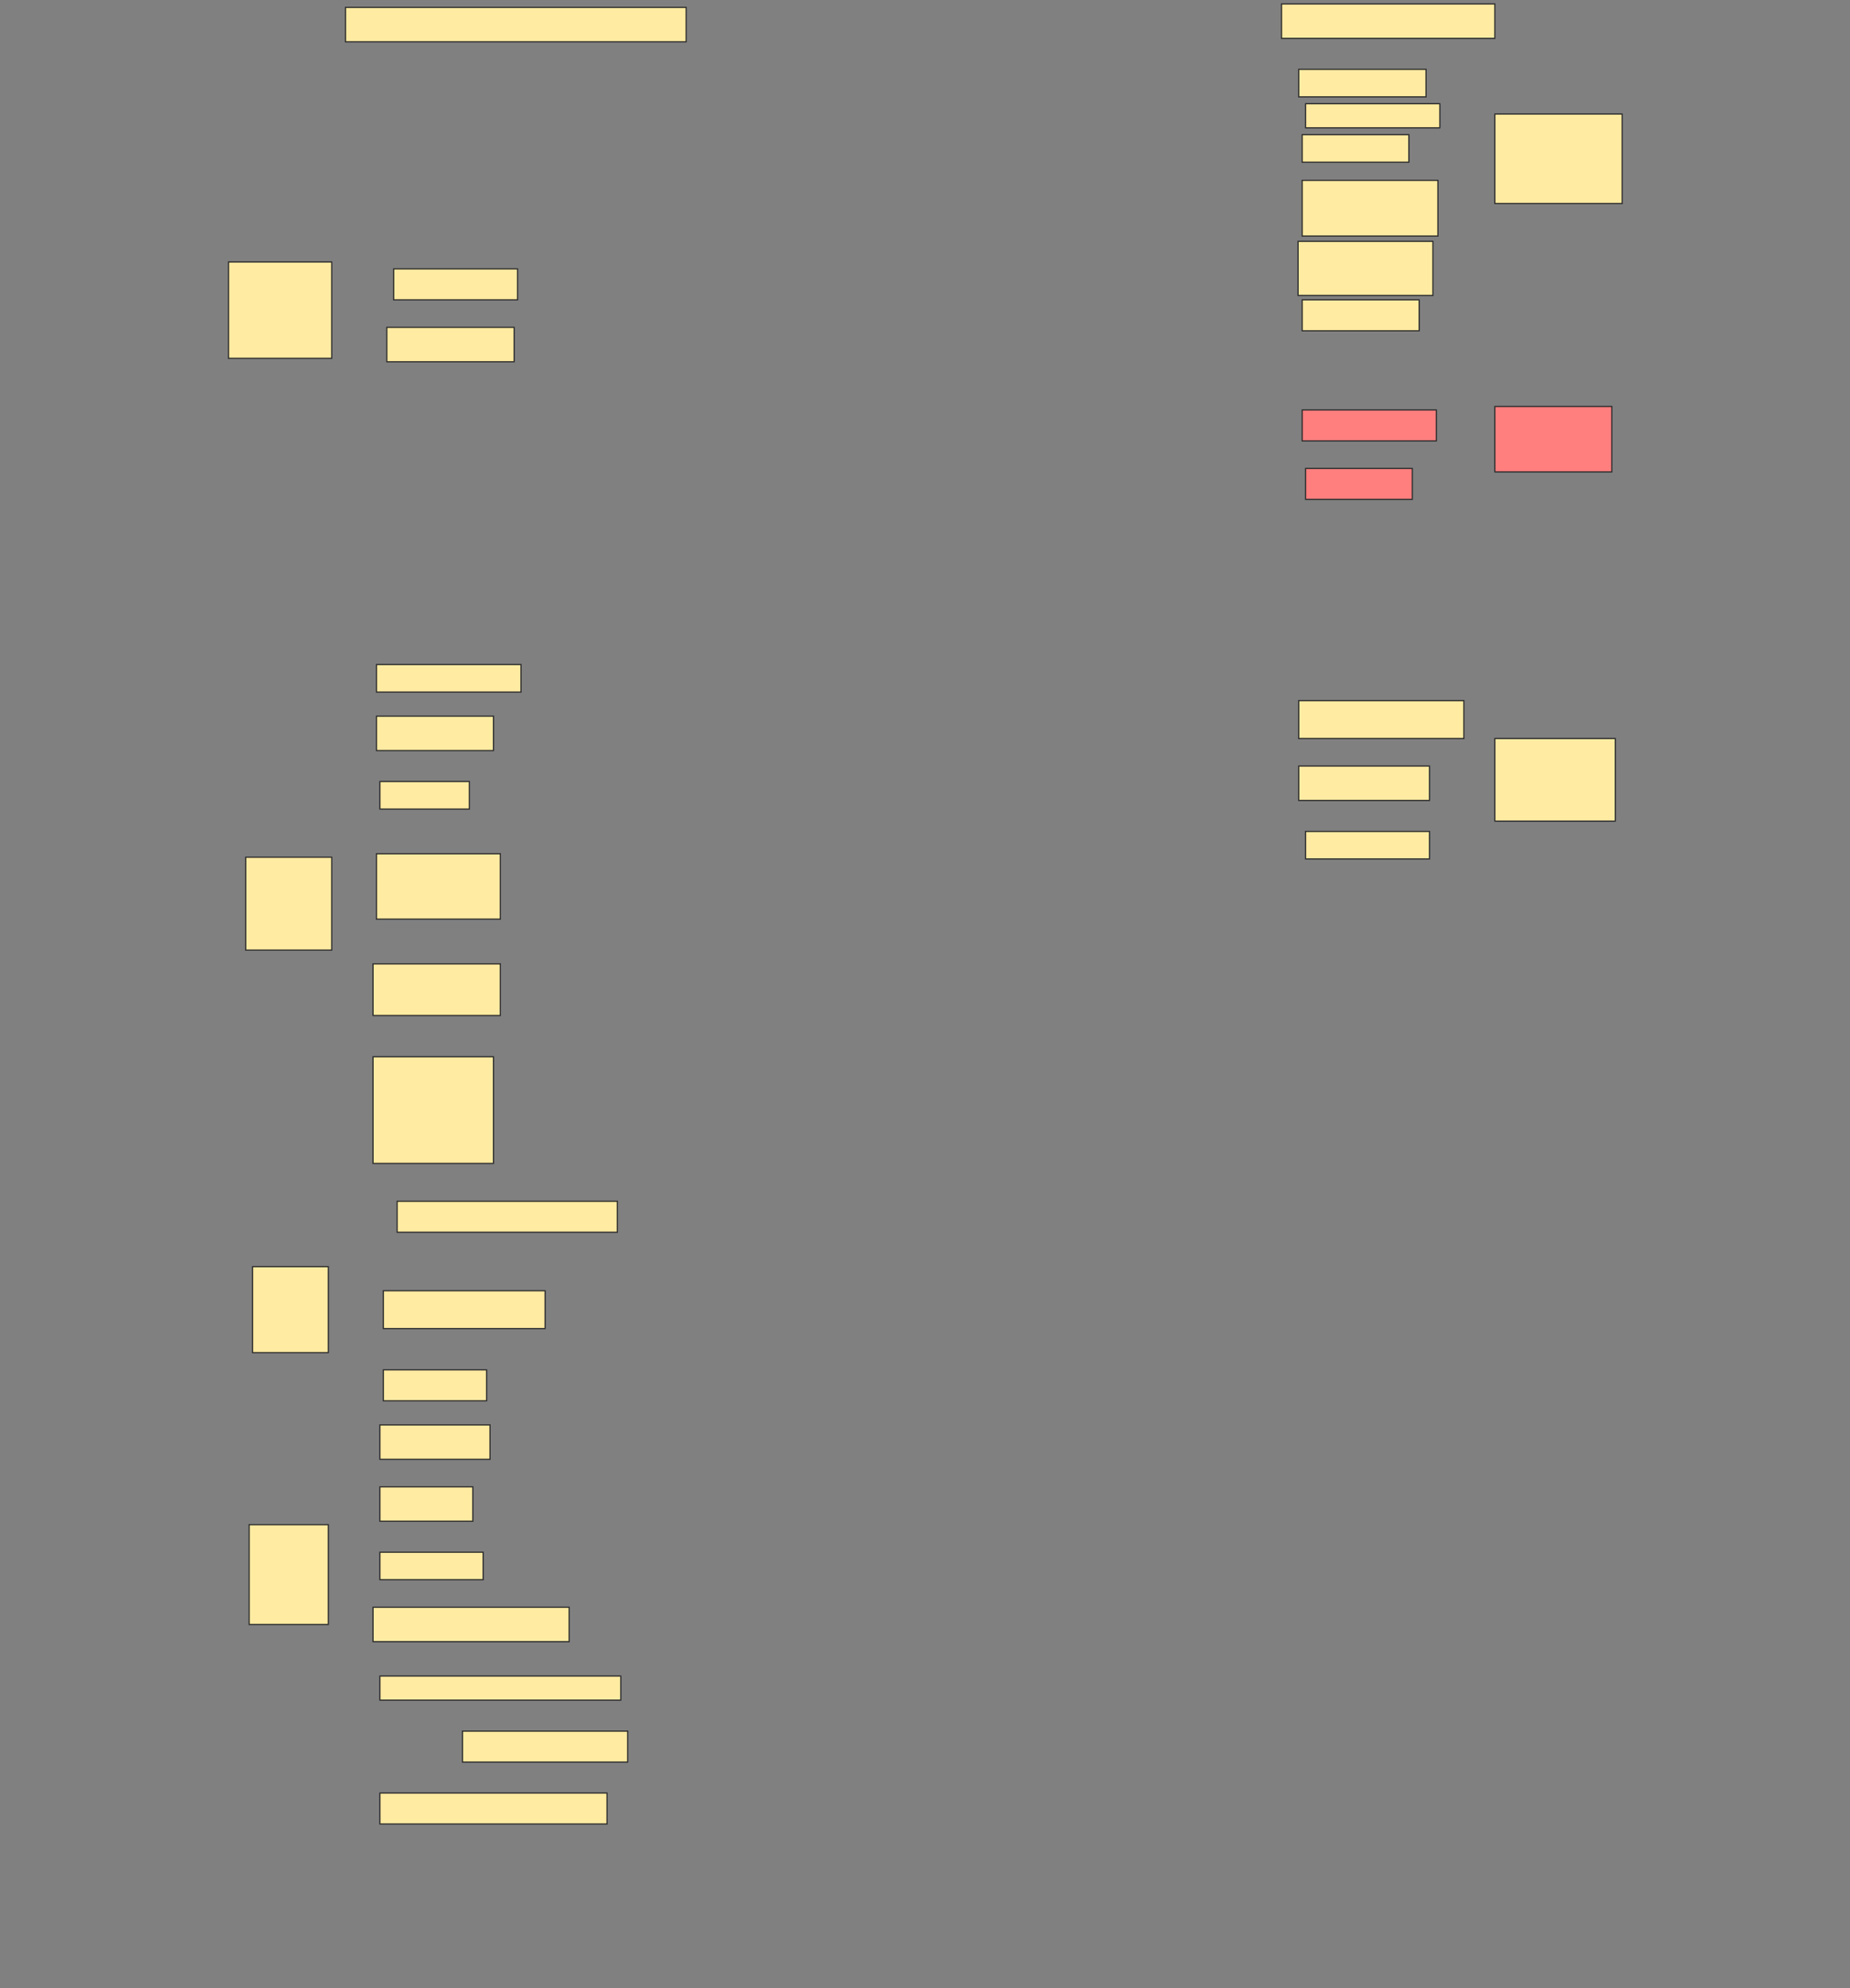 <svg height="1651" width="1536" xmlns="http://www.w3.org/2000/svg">
 <rect width="100%" height="100%" fill="#808080" stroke="none"/>
 <!-- Created with Image Occlusion Enhanced -->
 <g>
  <title>Labels</title>
 </g>
 <g>
  <title>Masks</title>
  <rect fill="#FFEBA2" height="28.571" id="38f629350ba64c50b9ae4d17845d5881-ao-1" stroke="#2D2D2D" width="282.857" x="286.857" y="6.143"/>
  <rect fill="#FFEBA2" height="28.571" id="38f629350ba64c50b9ae4d17845d5881-ao-24" stroke="#2D2D2D" width="177.143" x="1064" y="3.286"/>
  <rect fill="#FFEBA2" height="74.286" id="38f629350ba64c50b9ae4d17845d5881-ao-25" stroke="#2D2D2D" width="105.714" x="1241.143" y="94.714"/>
  <g id="38f629350ba64c50b9ae4d17845d5881-ao-2">
   <rect fill="#FFEBA2" height="80" stroke="#2D2D2D" width="85.714" x="189.714" y="217.572"/>
   <rect fill="#FFEBA2" height="25.714" stroke="#2D2D2D" width="102.857" x="326.857" y="223.286"/>
   <rect fill="#FFEBA2" height="28.571" stroke="#2D2D2D" width="105.714" x="321.143" y="271.857"/>
  </g>
  <g id="38f629350ba64c50b9ae4d17845d5881-ao-3">
   <rect fill="#FFEBA2" height="22.857" stroke="#2D2D2D" width="105.714" x="1078.286" y="57.572"/>
   <rect fill="#FFEBA2" height="20" stroke="#2D2D2D" stroke-dasharray="null" stroke-linecap="null" stroke-linejoin="null" width="111.429" x="1084" y="86.143"/>
   <rect fill="#FFEBA2" height="22.857" stroke="#2D2D2D" stroke-dasharray="null" stroke-linecap="null" stroke-linejoin="null" width="88.571" x="1081.143" y="111.857"/>
  </g>
  <g id="38f629350ba64c50b9ae4d17845d5881-ao-4">
   <rect fill="#FFEBA2" height="46.25" stroke="#2D2D2D" stroke-dasharray="null" stroke-linecap="null" stroke-linejoin="null" width="112.738" x="1081.143" y="149.774"/>
   <rect fill="#FFEBA2" height="44.94" stroke="#2D2D2D" stroke-dasharray="null" stroke-linecap="null" stroke-linejoin="null" width="111.964" x="1077.75" y="200.429"/>
   <rect fill="#FFEBA2" height="25.714" stroke="#2D2D2D" stroke-dasharray="null" stroke-linecap="null" stroke-linejoin="null" width="97.143" x="1081.143" y="249"/>
  </g>
  <g class="qshape" id="38f629350ba64c50b9ae4d17845d5881-ao-5">
   <rect class="qshape" fill="#FF7E7E" height="54.286" stroke="#2D2D2D" stroke-dasharray="null" stroke-linecap="null" stroke-linejoin="null" width="97.143" x="1241.143" y="337.572"/>
   <rect class="qshape" fill="#FF7E7E" height="25.714" stroke="#2D2D2D" stroke-dasharray="null" stroke-linecap="null" stroke-linejoin="null" width="111.429" x="1081.143" y="340.429"/>
   <rect class="qshape" fill="#FF7E7E" height="25.714" stroke="#2D2D2D" stroke-dasharray="null" stroke-linecap="null" stroke-linejoin="null" width="88.571" x="1084" y="389"/>
  </g>
  <g id="38f629350ba64c50b9ae4d17845d5881-ao-6">
   <rect fill="#FFEBA2" height="68.571" stroke="#2D2D2D" stroke-dasharray="null" stroke-linecap="null" stroke-linejoin="null" width="100" x="1241.143" y="613.286"/>
   <rect fill="#FFEBA2" height="31.429" stroke="#2D2D2D" stroke-dasharray="null" stroke-linecap="null" stroke-linejoin="null" width="137.143" x="1078.286" y="581.857"/>
   <rect fill="#FFEBA2" height="28.571" stroke="#2D2D2D" stroke-dasharray="null" stroke-linecap="null" stroke-linejoin="null" width="108.571" x="1078.286" y="636.143"/>
   <rect fill="#FFEBA2" height="22.857" stroke="#2D2D2D" stroke-dasharray="null" stroke-linecap="null" stroke-linejoin="null" width="102.857" x="1084" y="690.429"/>
  </g>
  <g id="38f629350ba64c50b9ae4d17845d5881-ao-7">
   <rect fill="#FFEBA2" height="77.143" stroke="#2D2D2D" width="71.429" x="204" y="711.857"/>
   <rect fill="#FFEBA2" height="22.857" stroke="#2D2D2D" width="120" x="312.572" y="551.857"/>
   <rect fill="#FFEBA2" height="28.571" stroke="#2D2D2D" width="97.143" x="312.572" y="594.714"/>
   <rect fill="#FFEBA2" height="22.857" stroke="#2D2D2D" width="74.286" x="315.429" y="649"/>
   <rect fill="#FFEBA2" height="54.286" stroke="#2D2D2D" width="102.857" x="312.572" y="709"/>
   <rect fill="#FFEBA2" height="42.857" stroke="#2D2D2D" width="105.714" x="309.714" y="800.429"/>
   <rect fill="#FFEBA2" height="88.571" stroke="#2D2D2D" width="100" x="309.714" y="877.572"/>
   <rect fill="#FFEBA2" height="25.714" stroke="#2D2D2D" width="182.857" x="329.714" y="997.572"/>
  </g>
  <g id="38f629350ba64c50b9ae4d17845d5881-ao-8">
   <rect fill="#FFEBA2" height="71.429" stroke="#2D2D2D" width="62.857" x="209.714" y="1051.857"/>
   <rect fill="#FFEBA2" height="31.429" stroke="#2D2D2D" width="134.286" x="318.286" y="1071.857"/>
  </g>
  <g id="38f629350ba64c50b9ae4d17845d5881-ao-9">
   <rect fill="#FFEBA2" height="82.857" stroke="#2D2D2D" width="65.714" x="206.857" y="1266.143"/>
   <rect fill="#FFEBA2" height="25.714" stroke="#2D2D2D" width="85.714" x="318.286" y="1137.572"/>
   <rect fill="#FFEBA2" height="28.571" stroke="#2D2D2D" width="91.429" x="315.429" y="1183.286"/>
   <rect fill="#FFEBA2" height="28.571" stroke="#2D2D2D" width="77.143" x="315.429" y="1234.714"/>
   <rect fill="#FFEBA2" height="22.857" stroke="#2D2D2D" width="85.714" x="315.429" y="1289"/>
   <rect fill="#FFEBA2" height="28.571" stroke="#2D2D2D" width="162.857" x="309.714" y="1334.714"/>
   <rect fill="#FFEBA2" height="20" stroke="#2D2D2D" width="200" x="315.429" y="1391.857"/>
   <rect fill="#FFEBA2" height="25.714" stroke="#2D2D2D" width="137.143" x="384" y="1437.572"/>
   <rect fill="#FFEBA2" height="25.714" stroke="#2D2D2D" width="188.571" x="315.429" y="1489"/>
  </g>
 </g>
</svg>